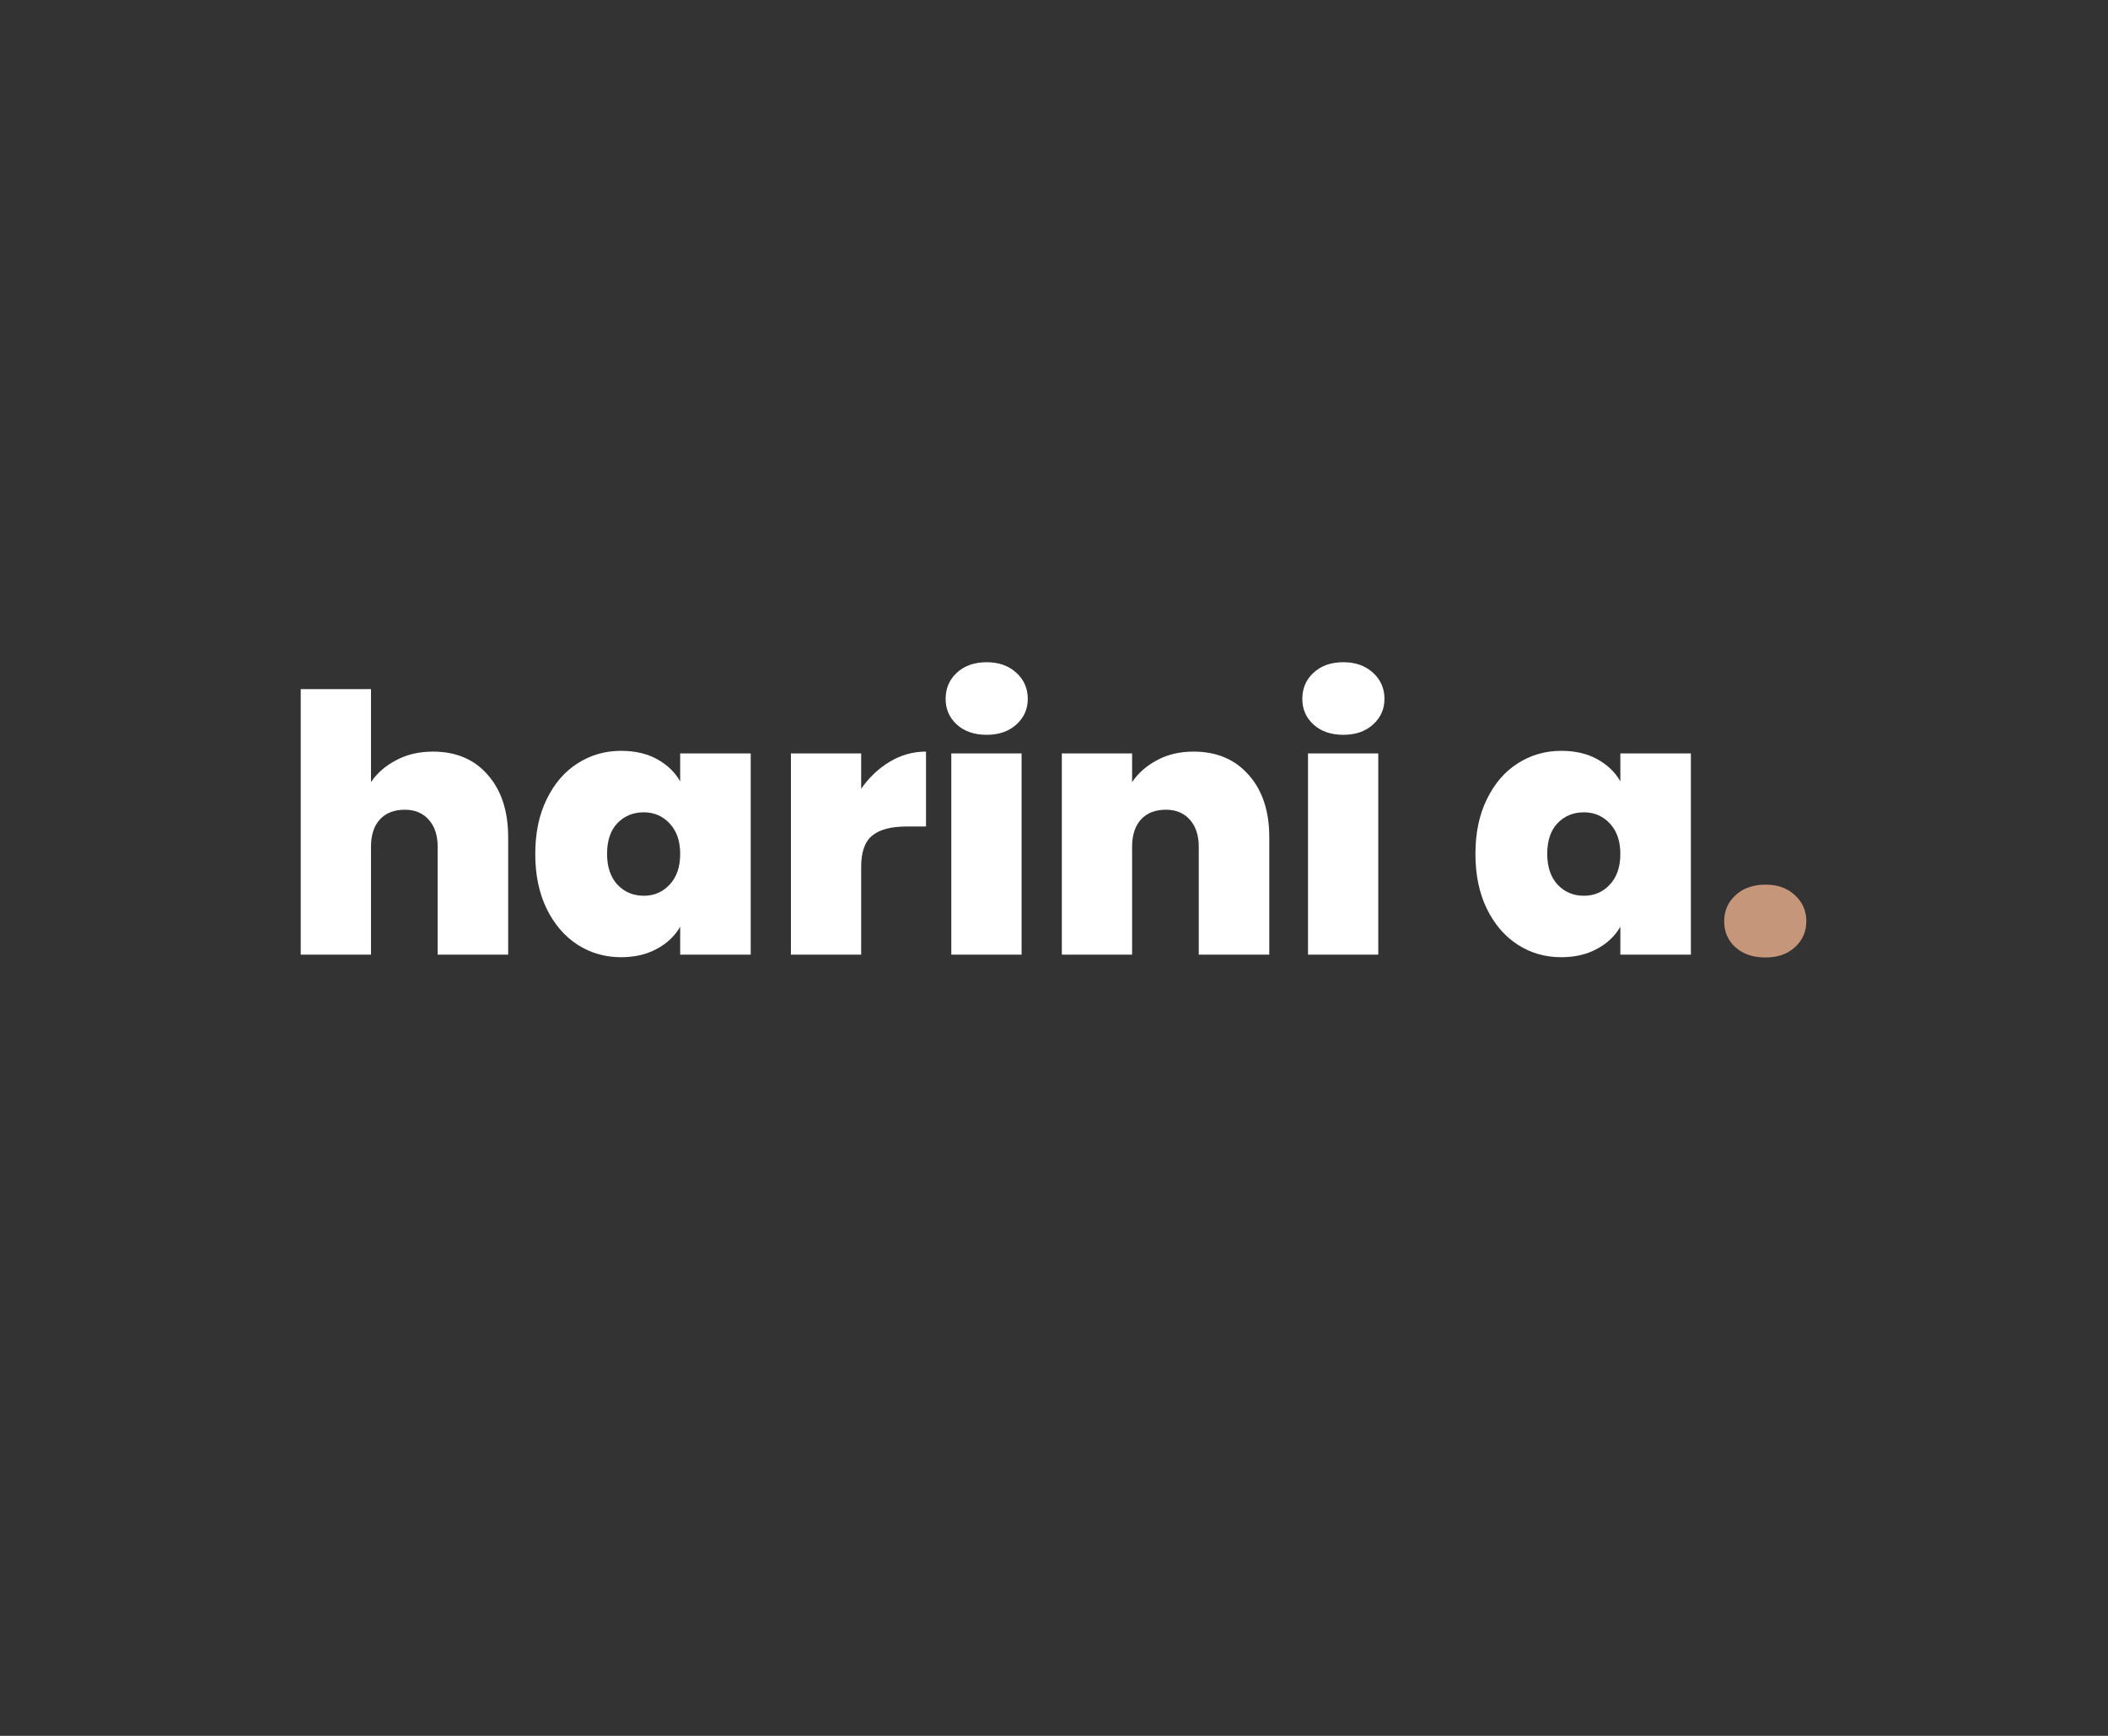 <svg xmlns="http://www.w3.org/2000/svg" xmlns:xlink="http://www.w3.org/1999/xlink" width="170" zoomAndPan="magnify" viewBox="0 0 127.5 105" height="140" preserveAspectRatio="xMidYMid meet" version="1.0"><rect x="0" y="0" width="127.5" height="105" fill="#333333" stroke="none"/><defs><g/></defs><g fill="#ffffff" fill-opacity="1"><g transform="translate(16.97, 57.745)"><g><path d="M 9.219 -12.281 C 10.613 -12.281 11.719 -11.812 12.531 -10.875 C 13.352 -9.945 13.766 -8.688 13.766 -7.094 L 13.766 0 L 9.5 0 L 9.5 -6.531 C 9.5 -7.227 9.316 -7.773 8.953 -8.172 C 8.598 -8.566 8.117 -8.766 7.516 -8.766 C 6.867 -8.766 6.363 -8.566 6 -8.172 C 5.645 -7.773 5.469 -7.227 5.469 -6.531 L 5.469 0 L 1.219 0 L 1.219 -16.062 L 5.469 -16.062 L 5.469 -10.438 C 5.844 -10.988 6.352 -11.43 7 -11.766 C 7.645 -12.109 8.383 -12.281 9.219 -12.281 Z M 9.219 -12.281 "/></g></g></g><g fill="#ffffff" fill-opacity="1"><g transform="translate(31.859, 57.745)"><g><path d="M 0.516 -6.094 C 0.516 -7.352 0.742 -8.453 1.203 -9.391 C 1.66 -10.336 2.281 -11.062 3.062 -11.562 C 3.852 -12.07 4.734 -12.328 5.703 -12.328 C 6.547 -12.328 7.27 -12.16 7.875 -11.828 C 8.488 -11.492 8.957 -11.047 9.281 -10.484 L 9.281 -12.172 L 13.547 -12.172 L 13.547 0 L 9.281 0 L 9.281 -1.688 C 8.957 -1.125 8.484 -0.676 7.859 -0.344 C 7.242 -0.008 6.523 0.156 5.703 0.156 C 4.734 0.156 3.852 -0.098 3.062 -0.609 C 2.281 -1.117 1.66 -1.844 1.203 -2.781 C 0.742 -3.727 0.516 -4.832 0.516 -6.094 Z M 9.281 -6.094 C 9.281 -6.875 9.066 -7.488 8.641 -7.938 C 8.223 -8.383 7.703 -8.609 7.078 -8.609 C 6.441 -8.609 5.91 -8.391 5.484 -7.953 C 5.066 -7.516 4.859 -6.895 4.859 -6.094 C 4.859 -5.312 5.066 -4.691 5.484 -4.234 C 5.91 -3.785 6.441 -3.562 7.078 -3.562 C 7.703 -3.562 8.223 -3.785 8.641 -4.234 C 9.066 -4.68 9.281 -5.301 9.281 -6.094 Z M 9.281 -6.094 "/></g></g></g><g fill="#ffffff" fill-opacity="1"><g transform="translate(46.618, 57.745)"><g><path d="M 5.469 -10.031 C 5.945 -10.719 6.523 -11.266 7.203 -11.672 C 7.879 -12.078 8.609 -12.281 9.391 -12.281 L 9.391 -7.75 L 8.203 -7.75 C 7.273 -7.75 6.586 -7.566 6.141 -7.203 C 5.691 -6.836 5.469 -6.207 5.469 -5.312 L 5.469 0 L 1.219 0 L 1.219 -12.172 L 5.469 -12.172 Z M 5.469 -10.031 "/></g></g></g><g fill="#ffffff" fill-opacity="1"><g transform="translate(56.32, 57.745)"><g><path d="M 3.359 -13.297 C 2.609 -13.297 2.004 -13.504 1.547 -13.922 C 1.098 -14.336 0.875 -14.852 0.875 -15.469 C 0.875 -16.102 1.098 -16.629 1.547 -17.047 C 2.004 -17.473 2.609 -17.688 3.359 -17.688 C 4.098 -17.688 4.695 -17.473 5.156 -17.047 C 5.613 -16.629 5.844 -16.102 5.844 -15.469 C 5.844 -14.852 5.613 -14.336 5.156 -13.922 C 4.695 -13.504 4.098 -13.297 3.359 -13.297 Z M 5.469 -12.172 L 5.469 0 L 1.219 0 L 1.219 -12.172 Z M 5.469 -12.172 "/></g></g></g><g fill="#ffffff" fill-opacity="1"><g transform="translate(63.005, 57.745)"><g><path d="M 9.188 -12.281 C 10.582 -12.281 11.691 -11.812 12.516 -10.875 C 13.348 -9.945 13.766 -8.688 13.766 -7.094 L 13.766 0 L 9.5 0 L 9.5 -6.531 C 9.5 -7.227 9.316 -7.773 8.953 -8.172 C 8.598 -8.566 8.117 -8.766 7.516 -8.766 C 6.867 -8.766 6.363 -8.566 6 -8.172 C 5.645 -7.773 5.469 -7.227 5.469 -6.531 L 5.469 0 L 1.219 0 L 1.219 -12.172 L 5.469 -12.172 L 5.469 -10.438 C 5.844 -10.988 6.348 -11.43 6.984 -11.766 C 7.617 -12.109 8.352 -12.281 9.188 -12.281 Z M 9.188 -12.281 "/></g></g></g><g fill="#ffffff" fill-opacity="1"><g transform="translate(77.894, 57.745)"><g><path d="M 3.359 -13.297 C 2.609 -13.297 2.004 -13.504 1.547 -13.922 C 1.098 -14.336 0.875 -14.852 0.875 -15.469 C 0.875 -16.102 1.098 -16.629 1.547 -17.047 C 2.004 -17.473 2.609 -17.688 3.359 -17.688 C 4.098 -17.688 4.695 -17.473 5.156 -17.047 C 5.613 -16.629 5.844 -16.102 5.844 -15.469 C 5.844 -14.852 5.613 -14.336 5.156 -13.922 C 4.695 -13.504 4.098 -13.297 3.359 -13.297 Z M 5.469 -12.172 L 5.469 0 L 1.219 0 L 1.219 -12.172 Z M 5.469 -12.172 "/></g></g></g><g fill="#ffffff" fill-opacity="1"><g transform="translate(84.579, 57.745)"><g/></g></g><g fill="#ffffff" fill-opacity="1"><g transform="translate(88.724, 57.745)"><g><path d="M 0.516 -6.094 C 0.516 -7.352 0.742 -8.453 1.203 -9.391 C 1.66 -10.336 2.281 -11.062 3.062 -11.562 C 3.852 -12.07 4.734 -12.328 5.703 -12.328 C 6.547 -12.328 7.27 -12.16 7.875 -11.828 C 8.488 -11.492 8.957 -11.047 9.281 -10.484 L 9.281 -12.172 L 13.547 -12.172 L 13.547 0 L 9.281 0 L 9.281 -1.688 C 8.957 -1.125 8.484 -0.676 7.859 -0.344 C 7.242 -0.008 6.523 0.156 5.703 0.156 C 4.734 0.156 3.852 -0.098 3.062 -0.609 C 2.281 -1.117 1.66 -1.844 1.203 -2.781 C 0.742 -3.727 0.516 -4.832 0.516 -6.094 Z M 9.281 -6.094 C 9.281 -6.875 9.066 -7.488 8.641 -7.938 C 8.223 -8.383 7.703 -8.609 7.078 -8.609 C 6.441 -8.609 5.91 -8.391 5.484 -7.953 C 5.066 -7.516 4.859 -6.895 4.859 -6.094 C 4.859 -5.312 5.066 -4.691 5.484 -4.234 C 5.91 -3.785 6.441 -3.562 7.078 -3.562 C 7.703 -3.562 8.223 -3.785 8.641 -4.234 C 9.066 -4.68 9.281 -5.301 9.281 -6.094 Z M 9.281 -6.094 "/></g></g></g><g fill="#c6967a" fill-opacity="1"><g transform="translate(103.504, 57.745)"><g><path d="M 3.281 0.172 C 2.531 0.172 1.926 -0.031 1.469 -0.438 C 1.008 -0.852 0.781 -1.379 0.781 -2.016 C 0.781 -2.648 1.008 -3.176 1.469 -3.594 C 1.926 -4.02 2.531 -4.234 3.281 -4.234 C 4.02 -4.234 4.613 -4.02 5.062 -3.594 C 5.52 -3.176 5.75 -2.648 5.75 -2.016 C 5.75 -1.391 5.52 -0.867 5.062 -0.453 C 4.613 -0.035 4.02 0.172 3.281 0.172 Z M 3.281 0.172 "/></g></g></g></svg>